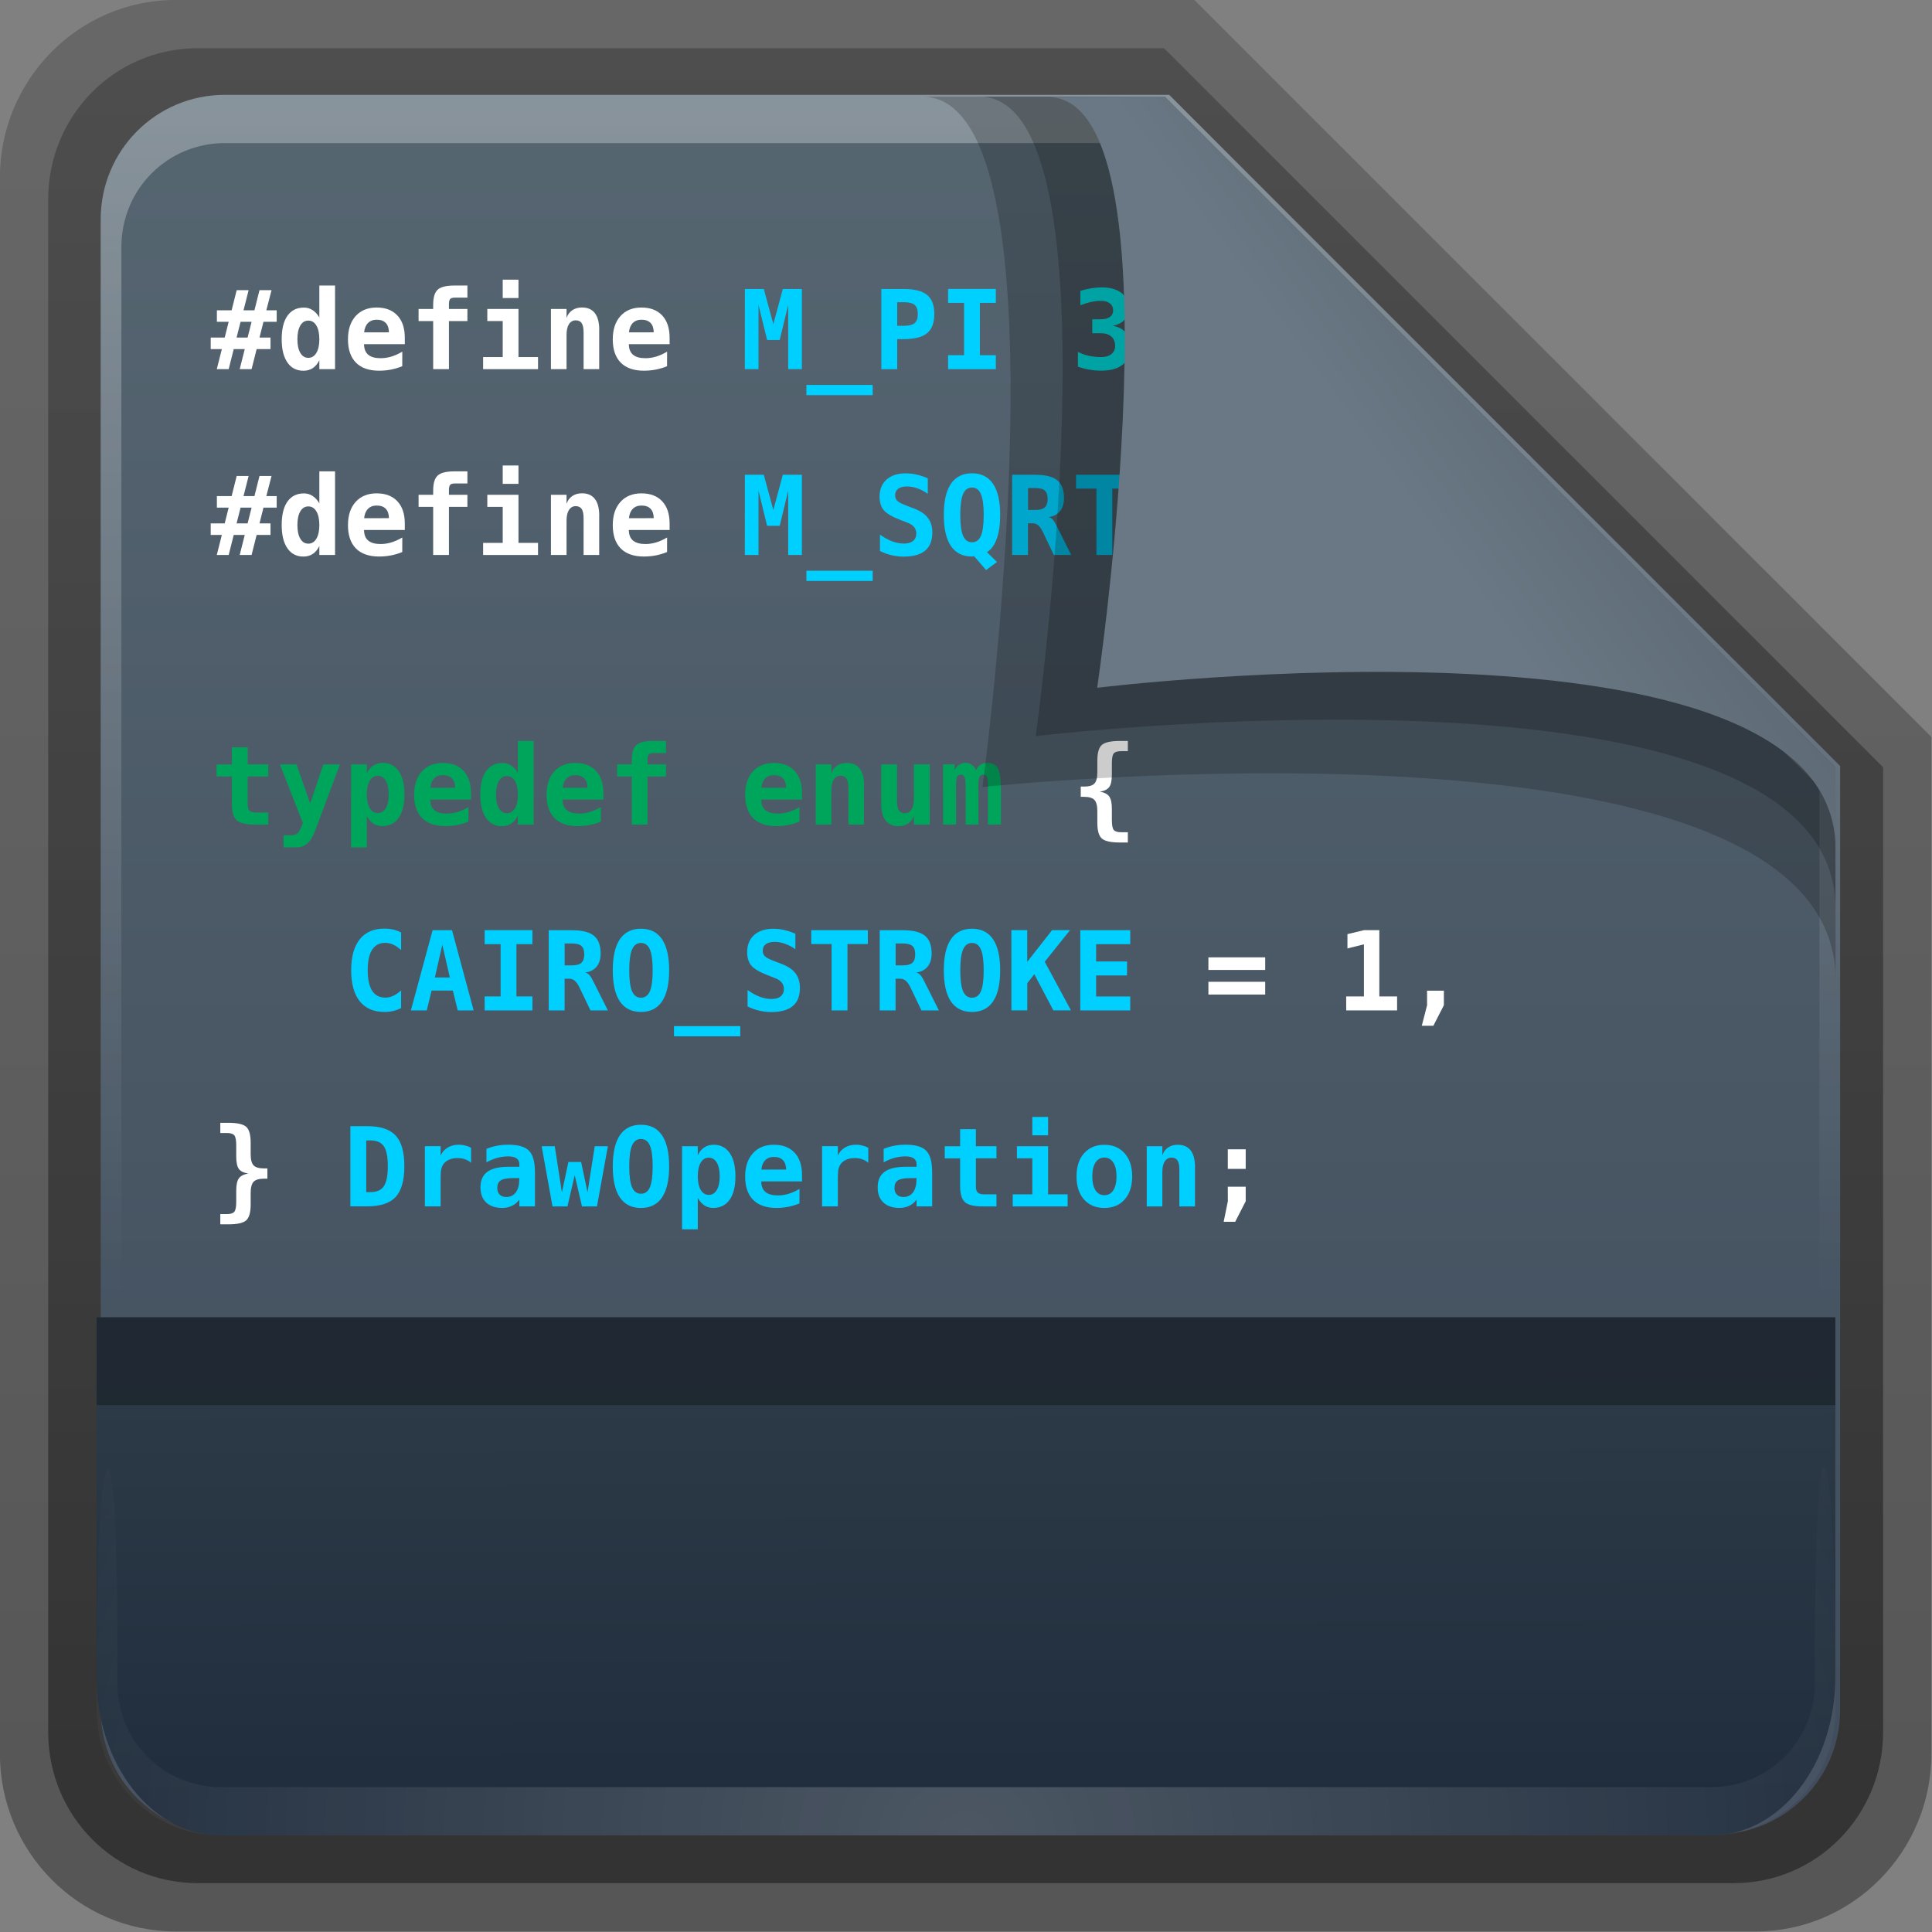 <svg height="22" width="22" xmlns="http://www.w3.org/2000/svg" xmlns:xlink="http://www.w3.org/1999/xlink"><rect width="100%" height="100%" fill="#808080" stroke="none"/><linearGradient id="a" gradientTransform="matrix(.907 0 0 .923 -6.501 16.209)" gradientUnits="userSpaceOnUse" x1="32.892" x2="36.358" y1="8.059" y2="5.457"><stop offset="0" stop-color="#697884"/><stop offset="1" stop-color="#5c6874"/></linearGradient><radialGradient id="b" cx="48" cy="90.172" gradientTransform="matrix(.39 0 0 .337 -1.849 15.922)" gradientUnits="userSpaceOnUse" r="42" xlink:href="#c"/><linearGradient id="c"><stop offset="0" stop-color="#fff"/><stop offset="1" stop-color="#fff" stop-opacity="0"/></linearGradient><linearGradient id="d" gradientTransform="matrix(0 -.429 .337 0 .694 48.862)" gradientUnits="userSpaceOnUse" x1="7.371" x2="23.766" y1="51.47" y2="51.433"><stop offset="0" stop-color="#202d3d"/><stop offset="1" stop-color="#2d3b48"/></linearGradient><linearGradient id="e" gradientUnits="userSpaceOnUse" x1="248.077" x2="248.077" y1="-62.66" y2="-98.665"><stop offset="0" stop-color="#404c5c"/><stop offset="1" stop-color="#566671"/></linearGradient><linearGradient id="f" gradientTransform="matrix(.429 0 0 .43 227.505 -101.242)" gradientUnits="userSpaceOnUse" x1="36.357" x2="36.357" xlink:href="#c" y1="6" y2="63.893"/><linearGradient id="g" gradientTransform="matrix(1.006 0 0 .994 100 0)" gradientUnits="userSpaceOnUse" x1="45.448" x2="45.448" y1="92.54" y2="7.017"><stop offset="0"/><stop offset="1" stop-opacity=".588"/></linearGradient><linearGradient id="h" gradientTransform="matrix(.909 0 0 -.909 8.945 90.568)" gradientUnits="userSpaceOnUse" x1="32.251" x2="32.251" xlink:href="#g" y1="6.132" y2="90.239"/><linearGradient id="i" gradientTransform="matrix(.884 0 0 -.884 10.163 89.362)" gradientUnits="userSpaceOnUse" x1="32.251" x2="32.251" xlink:href="#g" y1="6.132" y2="90.239"/><g transform="matrix(.7 0 0 .7 -.8 -11.5)"><g transform="matrix(.402 0 0 .402 -4.291 13.271)"><path d="m20.618 86.012c-3.916 0-7.105-3.226-7.105-7.187v-63.785c0-3.961 3.189-7.187 7.105-7.187h41.23l29.824 29.824v41.148c0 3.961-3.189 7.187-7.105 7.187z" fill="url(#h)" opacity=".329"/><path d="m21.511 84.058h62.164c3.348 0 6.044-2.727 6.044-6.115v-39.038l-29.099-29.099h-39.109c-3.348 0-6.044 2.727-6.044 6.115v62.022c0 3.388 2.696 6.115 6.044 6.115z" fill="url(#i)" opacity=".412"/></g><g transform="matrix(.786 0 0 .786 -178.06 95.518)"><path d="m232.648-98.66h19.543l13.886 13.886v19.543c0 1.425-1.147 2.571-2.571 2.571h-30.857c-1.425 0-2.571-1.147-2.571-2.571v-30.857c0-1.425 1.147-2.571 2.571-2.571z" fill="url(#e)"/><path d="m232.648-98.66c-1.425 0-2.571 1.152-2.571 2.582v.861 28.234c1.983 4.185.513 2.977.429.43v-28.095-.861c0-1.197.951-2.152 2.143-2.152h.857 17.829.857l13.457 13.327v.861 16.92c-1.206 3.165.429 3.585.429-.43v-16.92-.861l-13.886-13.896z" fill="url(#f)" opacity=".3"/></g><g stroke-width=".404" transform="matrix(.83 0 0 .83 -7.051 -16.694)"><path d="m14.745 45.594-.1.394h.214l.099-.394h.236l-.102.394h.203v.226h-.259l-.078.309h.216v.226h-.272l-.099.393h-.233l.099-.393h-.216l-.099.393h-.233l.099-.393h-.218v-.226h.274l.078-.309h-.231v-.226h.289l.099-.394zm.058.62h-.216l-.078.309h.216z" fill="#fff"/><path d="m16.131 46.13v-.627h.308v1.639h-.308v-.175q-.05.102-.128.154-.078.052-.184.052-.202 0-.314-.162-.112-.162-.112-.457 0-.299.113-.459.114-.16.323-.16.095 0 .17.05.076.048.133.146zm-.43.425q0 .171.057.268.057.097.157.097.1 0 .158-.097.058-.097.058-.268 0-.171-.058-.268-.058-.097-.158-.097-.1 0-.157.097-.057.097-.057.268z" fill="#fff"/><path d="m17.756 47.084q-.107.044-.219.066-.112.022-.236.022-.296 0-.453-.158-.156-.159-.156-.457 0-.289.151-.456.151-.167.411-.167.262 0 .407.156.145.155.145.437v.125h-.799q.001.139.082.207.081.068.242.068.106 0 .21-.031.103-.031.216-.097zm-.261-.664q-.002-.122-.063-.184-.06-.063-.178-.063-.106 0-.17.065-.063.064-.075.183z" fill="#fff"/><path d="m18.671 45.859v.103h.362v.237h-.362v.943h-.309v-.943h-.286v-.237h.286v-.082q0-.213.088-.295.088-.082.329-.082h.254v.237h-.241q-.07 0-.095.025-.024.025-.026.094z" fill="#fff"/><path d="m19.423 45.962h.611v.943h.383v.237h-1.076v-.237h.384v-.706h-.302zm.302-.574h.309v.36h-.309z" fill="#fff"/><path d="m21.616 46.376v.766h-.306v-.718q0-.128-.037-.183-.036-.056-.118-.056-.083 0-.132.075-.047.075-.047.207v.675h-.306v-1.18h.306v.177q.033-.098.112-.152.079-.054.191-.054.167 0 .253.112.085.111.085.331z" fill="#fff"/><path d="m22.946 47.084q-.107.044-.219.066-.112.022-.236.022-.296 0-.453-.158-.156-.159-.156-.457 0-.289.151-.456.151-.167.411-.167.262 0 .407.156.145.155.145.437v.125h-.799q.001.139.082.207.081.068.242.068.106 0 .21-.031.103-.031.216-.097zm-.261-.664q-.002-.122-.063-.184-.06-.063-.178-.063-.106 0-.17.065-.063.064-.075.183z" fill="#fff"/><path d="m24.471 45.57h.371l.187.69.186-.69h.373v1.572h-.268v-1.26l-.166.688h-.247l-.169-.688v1.26h-.268z" fill="#00d0ff"/><path d="m26.976 47.451v.2h-1.299v-.2z" fill="#00d0ff"/><path d="m27.457 45.831v.461h.127q.153 0 .214-.052.062-.052.062-.179 0-.127-.062-.179-.061-.052-.214-.052zm-.311-.261h.427q.325 0 .468.116.143.116.143.376 0 .26-.143.376-.142.116-.468.116h-.116v.589h-.311z" fill="#00d0ff"/><path d="m28.454 45.843v-.274h.936v.274h-.313v1.025h.313v.274h-.936v-.274h.313v-1.025z" fill="#00d0ff"/><path d="m31.446 46.438h-.166v-.274h.166q.116 0 .179-.045.064-.046.064-.13 0-.087-.064-.136-.063-.05-.179-.05-.088 0-.19.022-.101.022-.21.064v-.282q.108-.033.214-.05.105-.018.202-.018.249 0 .388.108.139.108.139.299 0 .14-.08.23-.08.088-.229.116.169.029.257.135.088.104.088.275 0 .229-.146.349-.146.12-.425.12-.119 0-.235-.02-.115-.02-.22-.058v-.289q.099.05.214.076.115.025.241.025.126 0 .2-.058.074-.059.074-.158 0-.121-.074-.186-.074-.066-.209-.066z" fill="#0ff"/><path d="m32.638 46.755h.351v.387h-.351z" fill="#0ff"/><path d="m14.745 49.236-.1.394h.214l.099-.394h.236l-.102.394h.203v.226h-.259l-.078.309h.216v.226h-.272l-.099.393h-.233l.099-.393h-.216l-.099.393h-.233l.099-.393h-.218v-.226h.274l.078-.309h-.231v-.226h.289l.099-.394zm.058.62h-.216l-.078.309h.216z" fill="#fff"/><path d="m16.131 49.772v-.627h.308v1.639h-.308v-.175q-.05.102-.128.154-.078.052-.184.052-.202 0-.314-.162-.112-.162-.112-.457 0-.299.113-.459.114-.16.323-.16.095 0 .17.05.076.048.133.146zm-.43.425q0 .171.057.268.057.097.157.097.1 0 .158-.097.058-.097.058-.268 0-.171-.058-.268-.058-.097-.158-.097-.1 0-.157.097-.057.097-.057.268z" fill="#fff"/><path d="m17.756 50.726q-.107.044-.219.066-.112.022-.236.022-.296 0-.453-.158-.156-.159-.156-.457 0-.289.151-.456.151-.167.411-.167.262 0 .407.156.145.155.145.437v.125h-.799q.001.139.082.207.081.068.242.068.106 0 .21-.031.103-.031.216-.097zm-.261-.664q-.002-.122-.063-.184-.06-.063-.178-.063-.106 0-.17.065-.063.064-.075.183z" fill="#fff"/><path d="m18.671 49.501v.103h.362v.237h-.362v.943h-.309v-.943h-.286v-.237h.286v-.082q0-.213.088-.295.088-.082.329-.082h.254v.237h-.241q-.07 0-.095.025-.024.025-.026.094z" fill="#fff"/><path d="m19.423 49.604h.611v.943h.383v.237h-1.076v-.237h.384v-.706h-.302zm.302-.574h.309v.36h-.309z" fill="#fff"/><path d="m21.616 50.018v.766h-.306v-.718q0-.128-.037-.183-.036-.056-.118-.056-.083 0-.132.075-.047.075-.047.207v.675h-.306v-1.18h.306v.177q.033-.098.112-.152.079-.054.191-.054.167 0 .253.112.085.111.085.331z" fill="#fff"/><path d="m22.946 50.726q-.107.044-.219.066-.112.022-.236.022-.296 0-.453-.158-.156-.159-.156-.457 0-.289.151-.456.151-.167.411-.167.262 0 .407.156.145.155.145.437v.125h-.799q.001.139.082.207.081.068.242.068.106 0 .21-.031.103-.031.216-.097zm-.261-.664q-.002-.122-.063-.184-.06-.063-.178-.063-.106 0-.17.065-.063.064-.075.183z" fill="#fff"/><path d="m24.471 49.212h.371l.187.69.186-.69h.373v1.572h-.268v-1.26l-.166.688h-.247l-.169-.688v1.26h-.268z" fill="#00d0ff"/><path d="m26.976 51.093v.2h-1.299v-.2z" fill="#00d0ff"/><path d="m27.512 50.094q-.235-.09-.318-.187-.083-.099-.083-.265 0-.214.137-.336.137-.122.376-.122.108 0 .217.025.108.024.215.073v.303q-.1-.071-.203-.107-.103-.037-.204-.037-.113 0-.173.045-.06.045-.06.13 0 .065.043.108.044.042.183.094l.134.051q.19.07.279.184.09.115.09.29 0 .238-.141.356-.14.117-.424.117-.117 0-.235-.028-.117-.027-.226-.082v-.321q.124.088.24.132.117.043.231.043.115 0 .178-.052.063-.053.063-.146 0-.071-.042-.123-.042-.054-.122-.084z" fill="#00d0ff"/><path d="m28.964 50.808q-.015.003-.025.004-.009.002-.019.002-.271 0-.411-.206-.139-.206-.139-.609 0-.403.139-.61.14-.206.413-.206.274 0 .413.206.14.206.14.61 0 .277-.066.464-.066.186-.193.266l.196.192-.213.158zm-.042-1.346q-.119 0-.174.127-.055.126-.055.41 0 .282.055.41.055.126.174.126.12 0 .175-.126.055-.127.055-.41 0-.283-.055-.41-.055-.127-.175-.127z" fill="#00d0ff"/><path d="m30.42 50.041q.046.009.08.044.035.034.084.133l.284.566h-.341l-.19-.397q-.008-.017-.022-.046-.083-.178-.196-.178h-.099v.621h-.311v-1.572h.449q.303 0 .435.107.133.107.133.35 0 .162-.079.258-.079.096-.227.115zm-.399-.569v.429h.146q.127 0 .182-.05.056-.051.056-.165 0-.115-.055-.164-.055-.05-.183-.05z" fill="#00d0ff"/><path d="m31.672 50.784h-.311v-1.301h-.399v-.272h1.109v.272h-.399z" fill="#00d0ff"/><path d="m32.744 50.08h-.166v-.274h.166q.116 0 .179-.045.064-.046.064-.13 0-.087-.064-.136-.063-.05-.179-.05-.088 0-.19.022-.101.022-.21.064v-.282q.108-.033.214-.05.105-.018.202-.018.249 0 .388.108.139.108.139.299 0 .14-.08.23-.08.088-.229.116.169.029.257.135.088.104.088.275 0 .229-.146.349-.146.12-.425.12-.119 0-.235-.02-.115-.02-.22-.058v-.289q.099.05.214.076.115.025.241.025.126 0 .2-.058.074-.059.074-.158 0-.121-.074-.186-.074-.066-.209-.066z" fill="#00d0ff"/><path d="m14.727 54.553v.335h.403v.237h-.403v.558q0 .079.038.114.039.034.128.034h.237v.237h-.259q-.265 0-.359-.084-.094-.085-.094-.315v-.543h-.301v-.237h.301v-.335z" fill="#00a55c"/><path d="m16.046 56.195q-.062.166-.15.242-.086.077-.211.077h-.255v-.235h.125q.095 0 .139-.033.044-.032.09-.148l.023-.063-.449-1.147h.324l.27.766.258-.766h.324z" fill="#00a55c"/><path d="m17.061 55.901v.615h-.308v-1.628h.308v.177q.048-.102.127-.154.079-.052.185-.052.202 0 .314.162.112.162.112.457 0 .299-.114.459-.113.16-.322.16-.095 0-.171-.048-.075-.05-.132-.148zm.43-.424q0-.171-.057-.268-.057-.097-.157-.097-.1 0-.158.097-.058.097-.058.268 0 .171.058.268.058.097.158.097.1 0 .157-.097.057-.097.057-.268z" fill="#00a55c"/><path d="m19.053 56.01q-.107.044-.219.066-.112.022-.236.022-.296 0-.453-.158-.156-.159-.156-.457 0-.289.151-.456.151-.167.411-.167.262 0 .407.156.145.155.145.437v.125h-.799q.001.139.082.207.081.068.242.068.106 0 .21-.031.103-.031.216-.097zm-.261-.664q-.002-.122-.063-.184-.06-.063-.178-.063-.106 0-.17.065-.063.064-.075.183z" fill="#00a55c"/><path d="m20.023 55.056v-.627h.308v1.639h-.308v-.175q-.05.102-.128.154-.078.052-.184.052-.202 0-.314-.162-.112-.162-.112-.457 0-.299.113-.459.114-.16.323-.16.095 0 .17.05.076.048.133.146zm-.43.425q0 .171.057.268.057.097.157.097.1 0 .158-.097.058-.097.058-.268 0-.171-.058-.268-.058-.097-.158-.097-.1 0-.157.097-.057.097-.057.268z" fill="#00a55c"/><path d="m21.648 56.01q-.107.044-.219.066-.112.022-.236.022-.296 0-.453-.158-.156-.159-.156-.457 0-.289.151-.456.151-.167.411-.167.262 0 .407.156.145.155.145.437v.125h-.799q.001.139.082.207.081.068.242.068.106 0 .21-.031.103-.031.216-.097zm-.261-.664q-.002-.122-.063-.184-.06-.063-.178-.063-.106 0-.17.065-.063.064-.075.183z" fill="#00a55c"/><path d="m22.563 54.785v.103h.362v.237h-.362v.943h-.309v-.943h-.286v-.237h.286v-.082q0-.213.088-.295.088-.082.329-.082h.254v.237h-.241q-.07 0-.095.025-.024.025-.026.094z" fill="#00a55c"/><path d="m25.541 56.01q-.107.044-.219.066-.112.022-.236.022-.296 0-.453-.158-.156-.159-.156-.457 0-.289.151-.456.151-.167.411-.167.262 0 .407.156.145.155.145.437v.125h-.799q.001.139.082.207.081.068.242.068.106 0 .21-.031.103-.031.216-.097zm-.261-.664q-.002-.122-.063-.184-.06-.063-.178-.063-.106 0-.17.065-.063.064-.075.183z" fill="#00a55c"/><path d="m26.806 55.302v.766h-.306v-.718q0-.128-.037-.183-.036-.056-.118-.056-.083 0-.132.075-.047.075-.047.207v.675h-.306v-1.18h.306v.177q.033-.098.112-.152.079-.054.191-.054.167 0 .253.112.085.111.085.331z" fill="#00a55c"/><path d="m27.144 55.656v-.768h.309v.72q0 .127.036.182.036.055.119.055.083 0 .13-.074.047-.074.047-.206v-.677h.309v1.18h-.309v-.175q-.033.098-.112.152-.078.054-.189.054-.169 0-.255-.112-.085-.112-.085-.331z" fill="#00a55c"/><path d="m28.999 55.006q.035-.075.088-.111.054-.036.132-.036.153 0 .211.105.059.105.059.438v.665h-.253v-.757q0-.132-.02-.176-.02-.044-.073-.044-.053 0-.074.045-.021.045-.021.175v.757h-.25v-.757q0-.13-.021-.175-.021-.045-.074-.045-.053 0-.073.044-.02.044-.02.176v.757h-.253v-1.18h.224v.122q.026-.07.084-.11.058-.041.13-.041.072 0 .131.043.059.042.072.103z" fill="#00a55c"/><path d="m31.977 56.218v.201h-.158q-.262 0-.352-.078-.088-.078-.088-.311v-.226q0-.159-.057-.219-.056-.061-.203-.061h-.065v-.201h.065q.147 0 .203-.06.057-.06.057-.22v-.226q0-.233.088-.31.09-.078.352-.078h.158v.2h-.13q-.11 0-.146.044-.037.044-.037.195v.22q0 .174-.052.244-.052.071-.184.091.133.022.184.094.052.072.052.244v.216q0 .152.037.196.037.045.146.045z" fill="#fff"/><path d="m17.734 59.664q-.074.038-.155.057-.081.019-.171.019-.318 0-.486-.21-.167-.21-.167-.606 0-.397.167-.607.167-.21.486-.21.09 0 .172.019.082.019.154.057v.345q-.08-.074-.156-.107-.075-.035-.155-.035-.171 0-.258.136-.086.135-.086.401 0 .265.086.401.087.135.258.135.08 0 .155-.034.076-.035.156-.108z" fill="#00d0ff"/><path d="m18.541 58.422-.146.643h.294zm-.19-.284h.38l.424 1.572h-.311l-.097-.389h-.416l-.095.389h-.311z" fill="#00d0ff"/><path d="m19.371 58.411v-.274h.936v.274h-.313v1.025h.313v.274h-.936v-.274h.313v-1.025z" fill="#00d0ff"/><path d="m21.338 58.967q.046.009.08.044.035.034.084.133l.284.566h-.341l-.19-.397q-.008-.017-.022-.046-.083-.178-.196-.178h-.099v.621h-.311v-1.572h.449q.303 0 .435.107.133.107.133.35 0 .162-.079.258-.079.096-.227.115zm-.399-.569v.429h.146q.127 0 .182-.05.056-.051.056-.165 0-.115-.055-.164-.055-.05-.183-.05z" fill="#00d0ff"/><path d="m22.434 58.388q-.119 0-.174.127-.055.126-.055.41 0 .282.055.41.055.126.174.126.12 0 .175-.126.055-.127.055-.41 0-.283-.055-.41-.055-.127-.175-.127zm-.552.537q0-.403.139-.61.14-.206.413-.206.274 0 .413.206.14.206.14.61 0 .402-.14.609-.139.206-.413.206-.273 0-.413-.206-.139-.206-.139-.609z" fill="#00d0ff"/><path d="m24.381 60.018v.2h-1.299v-.2z" fill="#00d0ff"/><path d="m24.917 59.02q-.235-.09-.318-.187-.083-.099-.083-.265 0-.214.137-.336.137-.122.376-.122.108 0 .217.025.108.024.215.073v.303q-.1-.071-.203-.107-.103-.037-.204-.037-.113 0-.173.045-.06.045-.06.13 0 .065.043.108.044.042.183.094l.134.051q.19.07.279.184.09.115.09.29 0 .238-.141.356-.14.117-.424.117-.117 0-.235-.028-.117-.027-.226-.082v-.321q.124.088.24.132.117.043.231.043.115 0 .178-.052.063-.053.063-.146 0-.071-.042-.123-.042-.054-.122-.084z" fill="#00d0ff"/><path d="m26.482 59.71h-.311v-1.301h-.399v-.272h1.109v.272h-.399z" fill="#00d0ff"/><path d="m27.825 58.967q.046.009.08.044.035.034.084.133l.284.566h-.341l-.19-.397q-.008-.017-.022-.046-.083-.178-.196-.178h-.099v.621h-.311v-1.572h.449q.303 0 .435.107.133.107.133.35 0 .162-.079.258-.079.096-.227.115zm-.399-.569v.429h.146q.127 0 .182-.05.056-.051.056-.165 0-.115-.055-.164-.055-.05-.183-.05z" fill="#00d0ff"/><path d="m28.922 58.388q-.119 0-.174.127-.055.126-.055.41 0 .282.055.41.055.126.174.126.12 0 .175-.126.055-.127.055-.41 0-.283-.055-.41-.055-.127-.175-.127zm-.552.537q0-.403.139-.61.14-.206.413-.206.274 0 .413.206.14.206.14.61 0 .402-.14.609-.139.206-.413.206-.273 0-.413-.206-.139-.206-.139-.609z" fill="#00d0ff"/><path d="m29.694 58.137h.311v.621l.487-.621h.352l-.496.619.514.953h-.345l-.373-.708-.138.175v.533h-.311z" fill="#00d0ff"/><path d="m32.024 59.71h-.979v-1.572h.979v.274h-.669v.339h.606v.274h-.606v.412h.669z" fill="#00d0ff"/><path d="m33.556 59.149h1.113v.25h-1.113zm0-.479h1.113v.247h-1.113z" fill="#fff"/><path d="m36.256 59.436h.348v-1.021l-.323.08v-.28l.325-.078h.3v1.299h.348v.274h-.997z" fill="#fff"/><path d="m37.841 59.323h.33v.285l-.206.403h-.227l.104-.403z" fill="#fff"/><path d="m14.19 63.702h.127q.11 0 .147-.045.038-.045.038-.196v-.216q0-.173.052-.244.052-.072.183-.094-.133-.02-.184-.091-.051-.071-.051-.244v-.22q0-.148-.038-.194-.037-.045-.147-.045h-.127v-.2h.158q.261 0 .349.078.088.077.088.31v.226q0 .159.057.22.058.06.206.06h.065v.201h-.065q-.148 0-.206.061-.057.061-.057.219v.226q0 .233-.088.311-.087.078-.349.078h-.158z" fill="#fff"/><g fill="#00d0ff"><path d="m17.05 62.259v1.012h.084q.183 0 .261-.115.078-.116.078-.393 0-.275-.078-.39-.078-.115-.261-.115zm-.311-.28h.333q.385 0 .555.184.17.183.17.6 0 .418-.17.603-.17.184-.555.184h-.333z"/><path d="m19.105 62.697q-.051-.046-.119-.07-.067-.023-.148-.023-.098 0-.172.035-.073.034-.113.099-.025.04-.036.097-.009.057-.009.173v.543h-.309v-1.18h.309v.183q.045-.101.139-.156.094-.056.219-.056.063 0 .123.016.061.015.116.044z"/><path d="m19.927 62.997q-.173 0-.241.044-.068.044-.068.152 0 .08.047.127.047.047.128.047.122 0 .19-.092.067-.093.067-.258v-.021zm.43-.119v.673h-.306v-.132q-.056.078-.143.12-.087.042-.193.042-.201 0-.314-.106-.112-.106-.112-.297 0-.206.134-.304.134-.099.414-.099h.214v-.052q0-.075-.055-.113-.054-.039-.159-.039-.111 0-.215.028-.103.027-.216.088v-.263q.102-.042.207-.062.105-.02.223-.02.288 0 .403.117.117.117.117.418z"/><path d="m20.488 62.372h.257l.14.904.127-.595h.25l.125.595.142-.904h.257l-.214 1.18h-.293l-.143-.613-.142.613h-.293z"/><path d="m22.434 62.23q-.119 0-.174.127-.055.126-.055.41 0 .282.055.41.055.126.174.126.12 0 .175-.126.055-.127.055-.41 0-.283-.055-.41-.055-.127-.175-.127zm-.552.537q0-.403.139-.61.14-.206.413-.206.274 0 .413.206.14.206.14.61 0 .402-.14.609-.139.206-.413.206-.273 0-.413-.206-.139-.206-.139-.609z"/><path d="m23.548 63.385v.615h-.308v-1.628h.308v.177q.048-.102.127-.154.079-.052.185-.052.202 0 .314.162.112.162.112.457 0 .299-.114.459-.113.16-.322.16-.095 0-.171-.048-.075-.05-.132-.148zm.43-.424q0-.171-.057-.268-.057-.097-.157-.097-.1 0-.158.097-.058.097-.058.268 0 .171.058.268.058.097.158.097.1 0 .157-.097.057-.097.057-.268z"/><path d="m25.541 63.493q-.107.044-.219.066-.112.022-.236.022-.296 0-.453-.158-.156-.159-.156-.457 0-.289.151-.456.151-.167.411-.167.262 0 .407.156.145.155.145.437v.125h-.799q.001.139.082.207.081.068.242.068.106 0 .21-.031.103-.031.216-.097zm-.261-.664q-.002-.122-.063-.184-.06-.063-.178-.063-.106 0-.17.065-.063.064-.075.183z"/><path d="m26.89 62.697q-.051-.046-.119-.07-.067-.023-.148-.023-.098 0-.172.035-.073.034-.113.099-.025.04-.036.097-.009.057-.009.173v.543h-.309v-1.18h.309v.183q.045-.101.139-.156.094-.056.219-.056.063 0 .123.016.061.015.116.044z"/><path d="m27.712 62.997q-.173 0-.241.044-.068.044-.068.152 0 .08.047.127.047.047.128.047.122 0 .19-.092.067-.093.067-.258v-.021zm.43-.119v.673h-.306v-.132q-.056.078-.143.12-.087.042-.193.042-.201 0-.314-.106-.112-.106-.112-.297 0-.206.134-.304.134-.099.414-.099h.214v-.052q0-.075-.055-.113-.054-.039-.159-.039-.111 0-.215.028-.103.027-.216.088v-.263q.102-.042.207-.062.105-.02.223-.02.288 0 .403.117.117.117.117.418z"/><path d="m28.999 62.037v.335h.403v.237h-.403v.558q0 .079.038.114.039.034.128.034h.237v.237h-.259q-.265 0-.359-.084-.094-.085-.094-.315v-.543h-.301v-.237h.301v-.335z"/><path d="m29.803 62.372h.611v.943h.383v.237h-1.076v-.237h.384v-.706h-.302zm.302-.574h.309v.36h-.309z"/><path d="m31.517 62.594q-.111 0-.174.098-.063.097-.063.271 0 .174.063.272.063.097.174.097.112 0 .175-.097.063-.098.063-.272 0-.174-.063-.271-.063-.098-.175-.098zm-.546.369q0-.285.147-.452.148-.167.398-.167.251 0 .398.167.148.166.148.452 0 .285-.148.453-.147.166-.398.166-.25 0-.398-.166-.147-.167-.147-.453z"/><path d="m33.293 62.786v.766h-.306v-.718q0-.128-.037-.183-.036-.056-.118-.056-.083 0-.132.075-.047.075-.047.207v.675h-.306v-1.18h.306v.177q.033-.098.112-.152.079-.054.191-.054.167 0 .253.112.085.111.085.331z"/></g><path d="m33.936 63.165h.351v.285l-.206.403h-.226l.082-.403zm0-.733h.351v.384h-.351z" fill="#fff"/></g><path d="m16.146 18.001c2.498 0 .979 11.23.979 11.23s13.878-1.47 13.878 3.131c0-1.121-.003-3.451-.003-3.451l-10.91-10.91z" fill-rule="evenodd" opacity=".2" stroke-width=".751"/><path d="m2.714 43.71c0 1.427.901 2.576 2.02 2.576h24.245c1.119 0 2.02-1.149 2.02-2.576v-5.853h-28.286z" fill="url(#d)"/><path d="m4.735 46.286c-1.119 0-2.02-.905-2.02-2.029v-.786c.014-4.111.337-4.199.337-.338v.676c0 .941.747 1.691 1.684 1.691h.673 22.898.673c.937 0 1.684-.75 1.684-1.691v-.676c.033-4.583.337-3.015.337.338v.786c-0 1.124-.901 2.029-2.02 2.029z" fill="url(#b)" opacity=".2"/><g fill-rule="evenodd"><path d="m17.075 18c2.362 0 .916 10.403.916 10.403s4.605-.548 8.336-.076c2.54.321 4.674 1.115 4.674 2.877 0-1.06-.001-2.294-.001-2.294l-10.91-10.91z" opacity=".2" stroke-width=".71"/><path d="m18.189 18.007c2.225 0 .802 9.61.802 9.61s12.012-1.476 12.012 2.622c0-.998-.003-1.329-.003-1.329l-10.91-10.91z" fill="url(#a)" stroke-width=".669"/></g></g><path d="m1.1 15h19.8v1h-19.8z" opacity=".3"/></svg>
